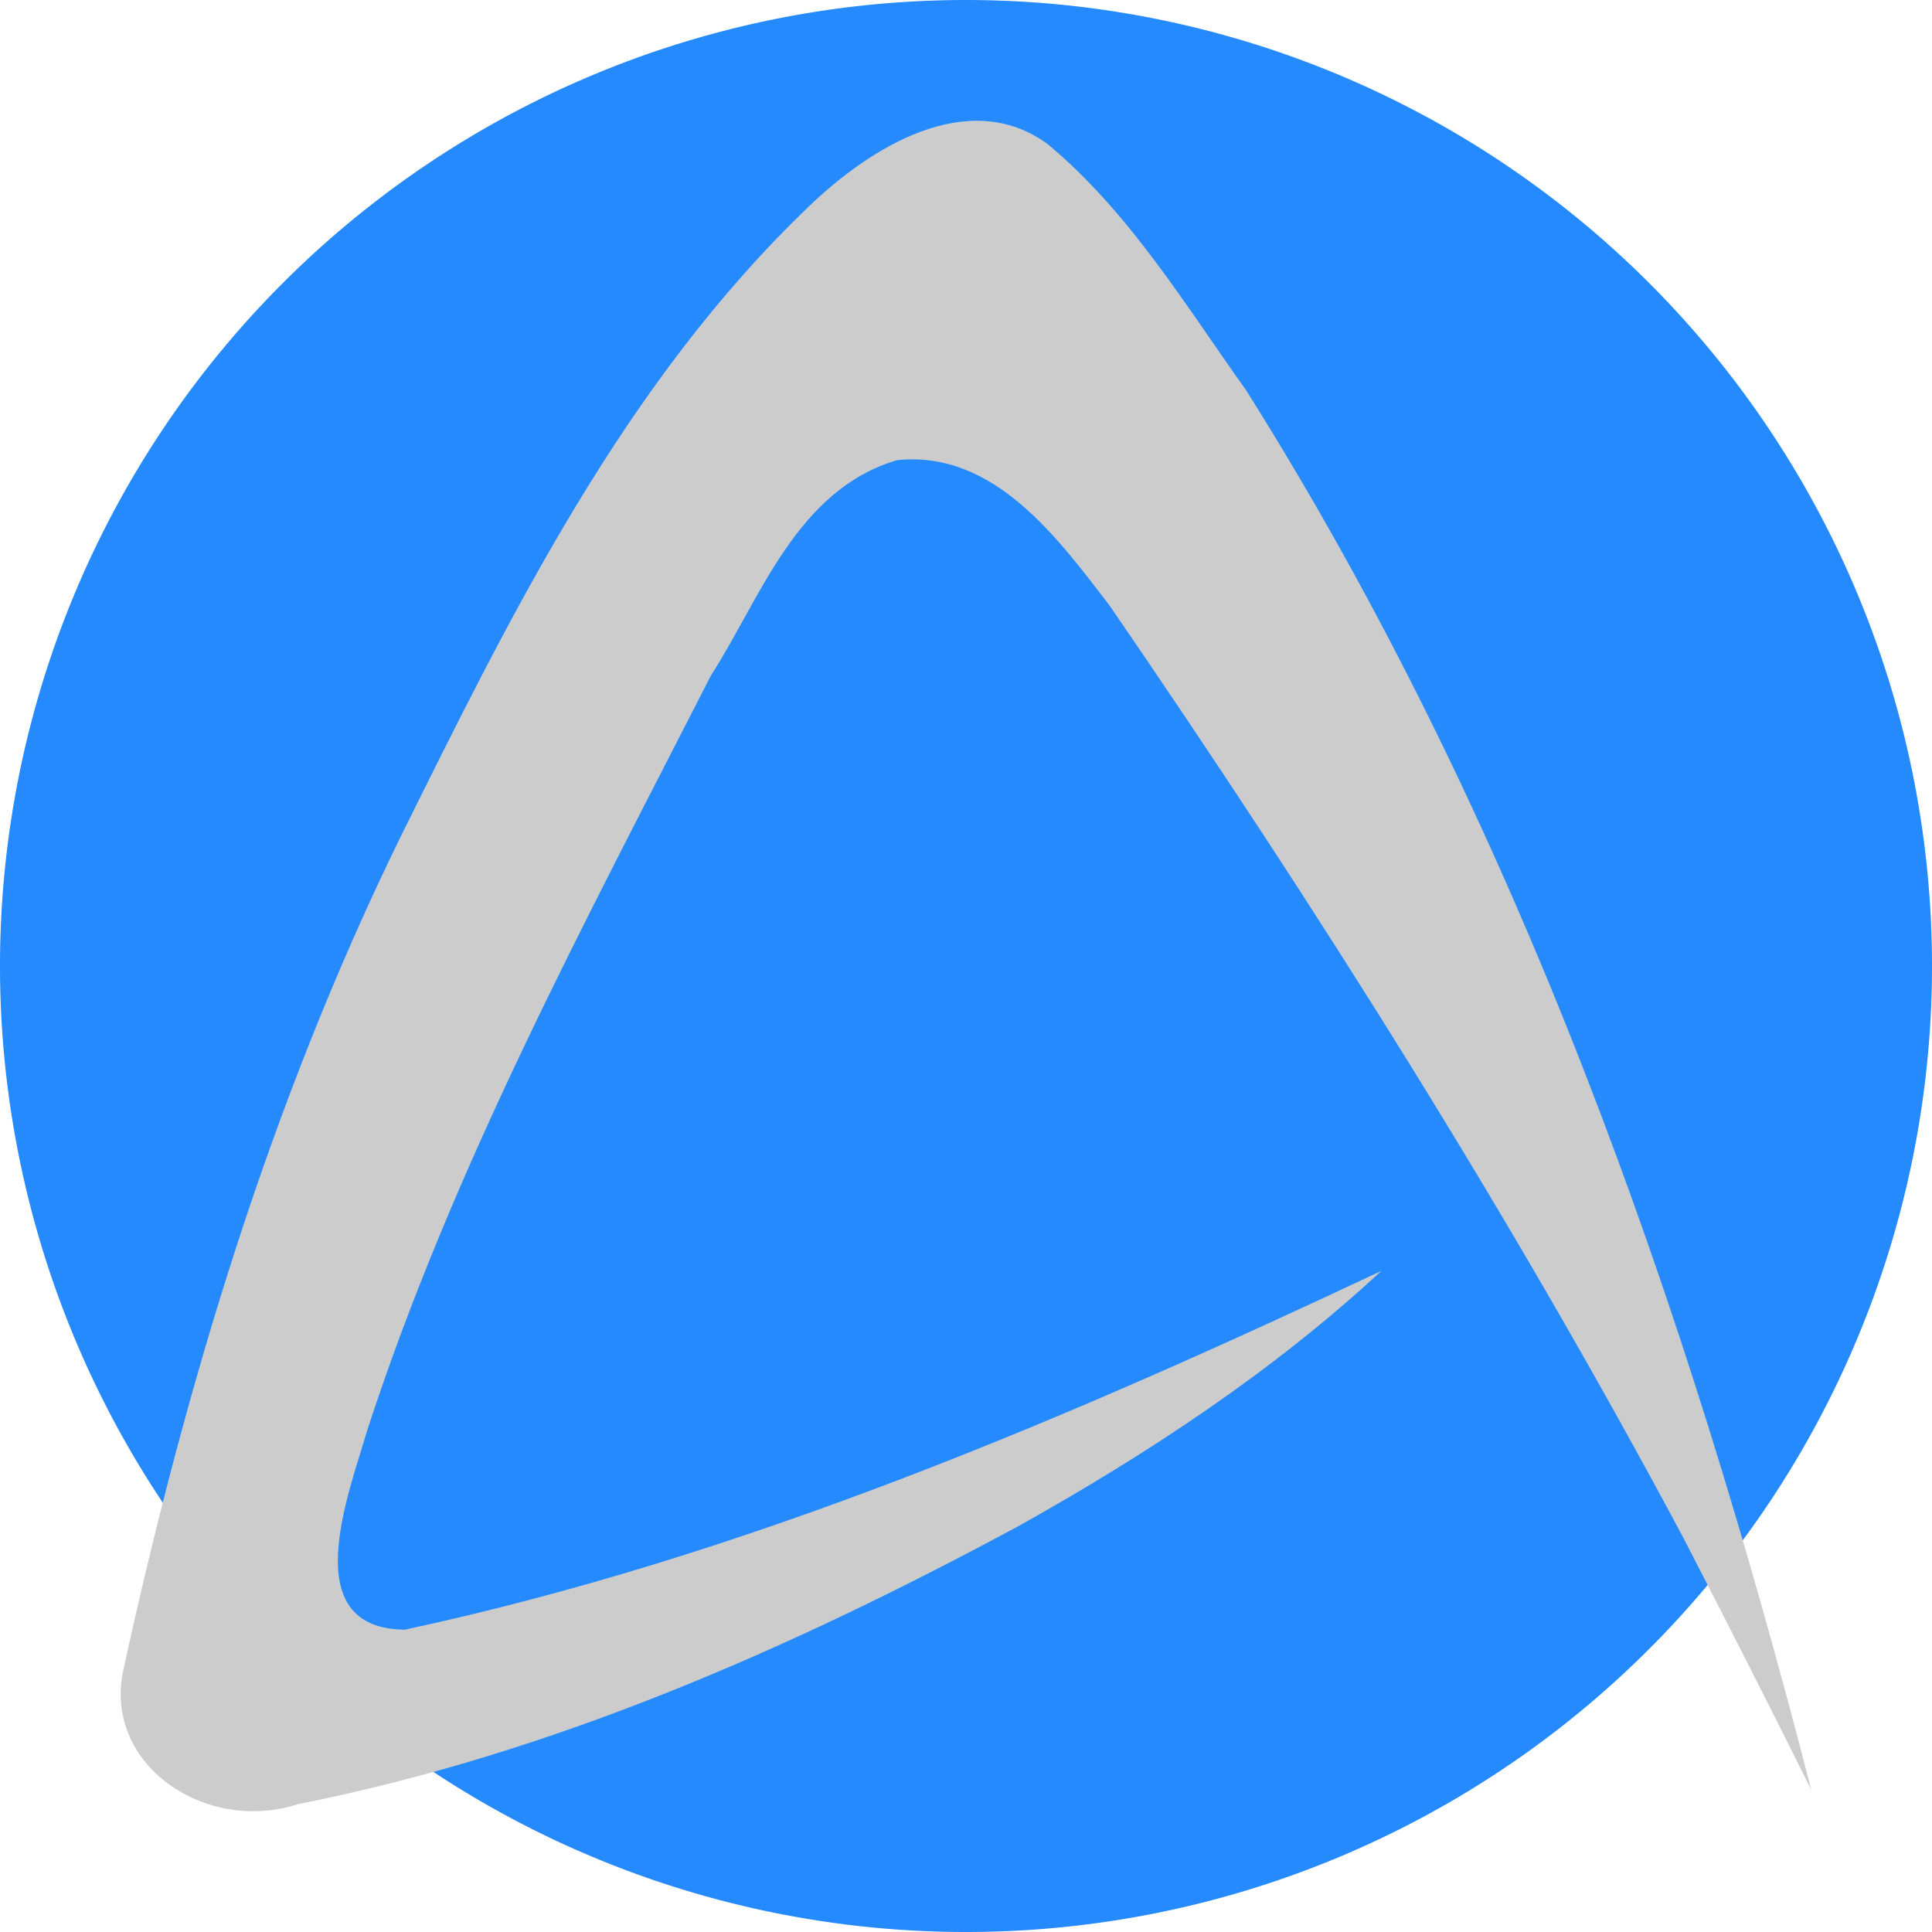 <?xml version="1.0" encoding="UTF-8" standalone="no"?>
<svg xmlns="http://www.w3.org/2000/svg" height="16" viewBox="0 0 16 16" width="16" version="1.1">
 <path d="m8 0a8 8 0 0 0 -8 8 8 8 0 0 0 8 8 8 8 0 0 0 8 -8 8 8 0 0 0 -8 -8z" style="fill:#248afd;"/>
 <path style="fill:#cccccc;stroke-width:0.059px;" d="M 11.442,10.524 C 8.851,11.743 6.185,12.886 3.355,13.496 2.442,13.491 2.892,12.361 3.04,11.849 3.747,9.673 4.845,7.636 5.888,5.594 6.302,4.949 6.595,4.059 7.428,3.811 8.237,3.725 8.769,4.47 9.188,5.013 10.902,7.511 12.52,10.074 13.94,12.734 14.299,13.427 14.652,14.124 15,14.822 13.964,10.797 12.569,6.805 10.32,3.232 9.816,2.527 9.357,1.761 8.677,1.194 8.015,0.709 7.199,1.231 6.71,1.699 5.171,3.168 4.233,5.085 3.315,6.935 2.243,9.126 1.54,11.46 1.024,13.818 c -0.181,0.794 0.678,1.371 1.44,1.124 2.113,-0.418 4.099,-1.295 5.968,-2.302 1.077,-0.602 2.113,-1.285 3.009,-2.116 z"/>
</svg>
